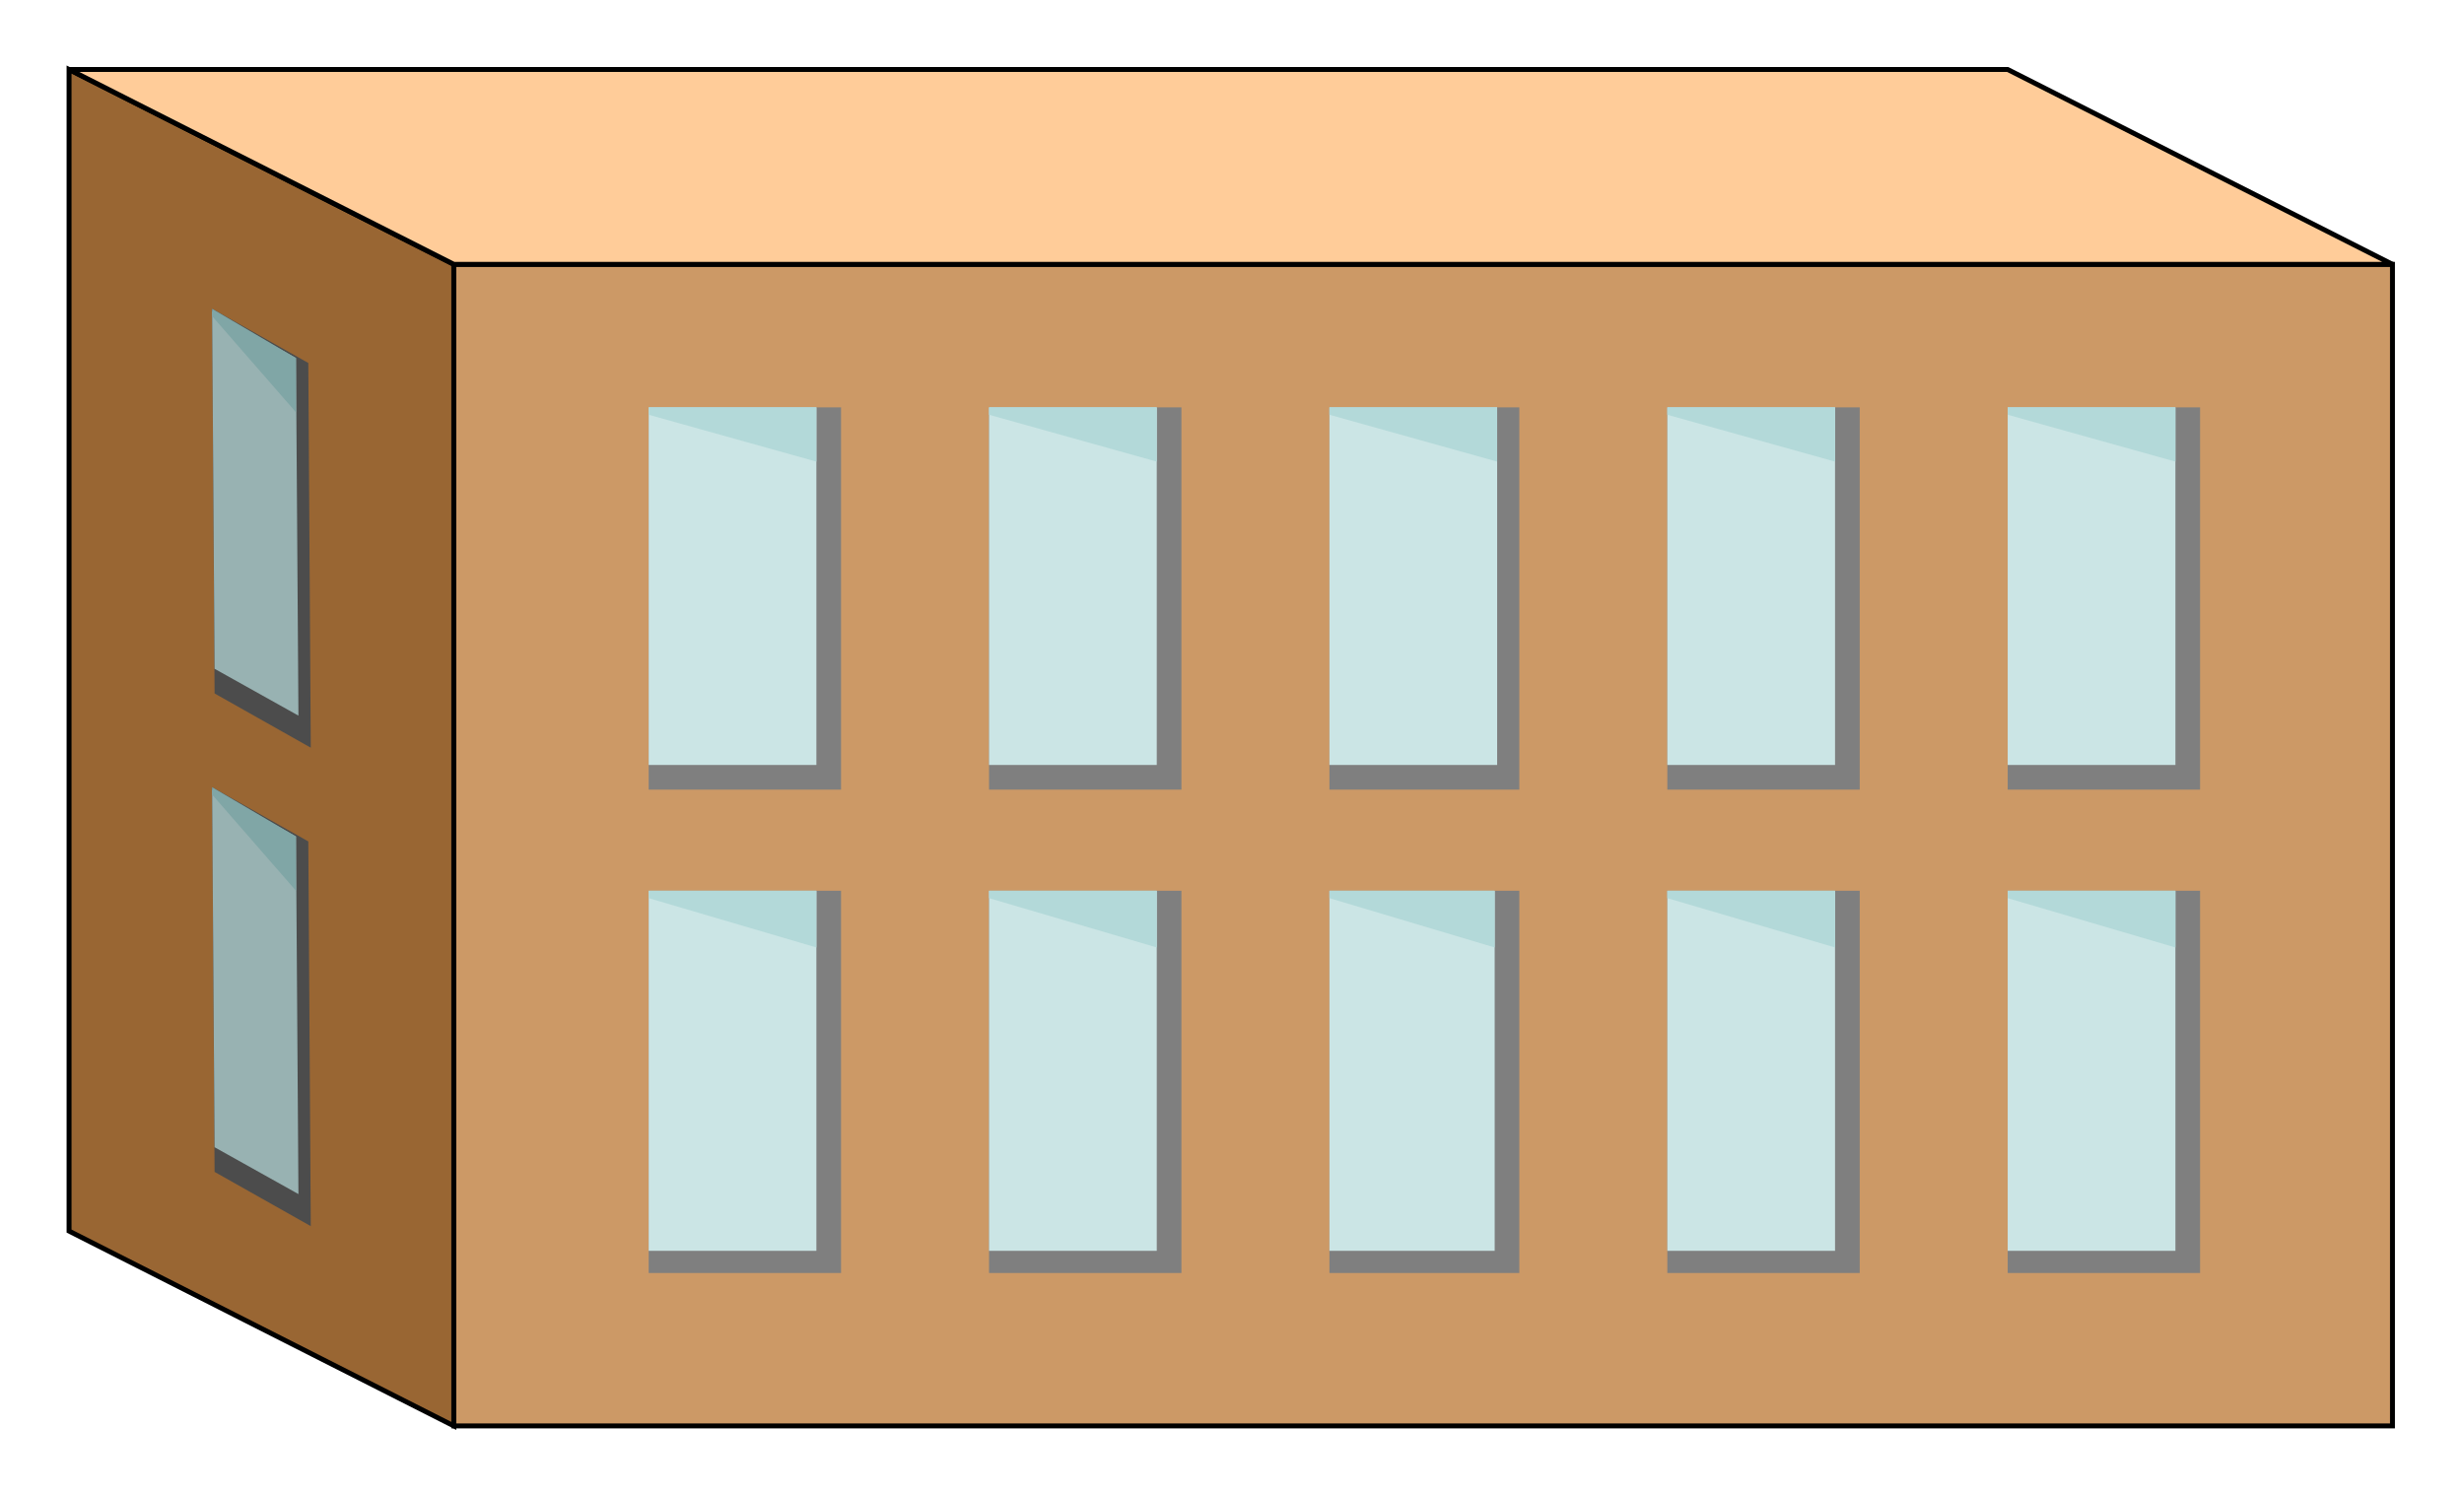  

<svg xmlns:agg="http://www.example.com" xmlns="http://www.w3.org/2000/svg" width="1.608in" height="0.976in" viewBox="0 0 999 606">

<path style="fill:#963;stroke:#000;stroke-width:2" d="M184,107 l-156,-79 0,471 156,79 0,-471z" />
<path style="fill:#4c4c4c" d="M86,319 l39,22 1,156 -39,-22 -1,-156z" />
<path style="fill:#4c4c4c" d="M86,125 l39,22 1,156 -39,-22 -1,-156z" />
<path style="fill:#c96;stroke:#000;stroke-width:2" d="M970,107 l-786,0 0,471 786,0 0,-471z" />
<path style="fill:#fc9;stroke:#000;stroke-width:2" d="M184,107 l-156,-79 786,0 156,79 -786,0z" />
<path style="fill:#7f7f7f" d="M263,165 l78,0 0,155 -78,0 0,-155z" />
<path style="fill:#7f7f7f" d="M401,165 l78,0 0,155 -78,0 0,-155z" />
<path style="fill:#7f7f7f" d="M539,165 l77,0 0,155 -77,0 0,-155z" />
<path style="fill:#7f7f7f" d="M676,165 l78,0 0,155 -78,0 0,-155z" />
<path style="fill:#7f7f7f" d="M814,165 l78,0 0,155 -78,0 0,-155z" />
<path style="fill:#7f7f7f" d="M263,361 l78,0 0,155 -78,0 0,-155z" />
<path style="fill:#7f7f7f" d="M401,361 l78,0 0,155 -78,0 0,-155z" />
<path style="fill:#7f7f7f" d="M539,361 l77,0 0,155 -77,0 0,-155z" />
<path style="fill:#7f7f7f" d="M676,361 l78,0 0,155 -78,0 0,-155z" />
<path style="fill:#7f7f7f" d="M814,361 l78,0 0,155 -78,0 0,-155z" />
<path style="fill:#cbe5e5" d="M882,361 l-68,0 0,146 68,0 0,-146z" />
<path style="fill:#cbe5e5" d="M744,361 l-68,0 0,146 68,0 0,-146z" />
<path style="fill:#cbe5e5" d="M606,361 l-67,0 0,146 67,0 0,-146z" />
<path style="fill:#cbe5e5" d="M469,361 l-68,0 0,146 68,0 0,-146z" />
<path style="fill:#cbe5e5" d="M331,361 l-68,0 0,146 68,0 0,-146z" />
<path style="fill:#cbe5e5" d="M331,165 l-68,0 0,145 68,0 0,-145z" />
<path style="fill:#cbe5e5" d="M469,165 l-68,0 0,145 68,0 0,-145z" />
<path style="fill:#cbe5e5" d="M607,165 l-68,0 0,145 68,0 0,-145z" />
<path style="fill:#cbe5e5" d="M744,165 l-68,0 0,145 68,0 0,-145z" />
<path style="fill:#cbe5e5" d="M882,165 l-68,0 0,145 68,0 0,-145z" />
<path style="fill:#b3d9d9" d="M882,361 l0,23 -68,-20 0,-3 68,0z" />
<path style="fill:#b3d9d9" d="M744,361 l0,23 -68,-20 0,-3 68,0z" />
<path style="fill:#b3d9d9" d="M606,361 l0,23 -67,-20 0,-3 67,0z" />
<path style="fill:#b3d9d9" d="M469,361 l0,23 -68,-20 0,-3 68,0z" />
<path style="fill:#b3d9d9" d="M331,361 l0,23 -68,-20 0,-3 68,0z" />
<path style="fill:#b3d9d9" d="M331,165 l0,22 -68,-19 0,-3 68,0z" />
<path style="fill:#b3d9d9" d="M469,165 l0,22 -68,-19 0,-3 68,0z" />
<path style="fill:#b3d9d9" d="M607,165 l0,22 -68,-19 0,-3 68,0z" />
<path style="fill:#b3d9d9" d="M744,165 l0,22 -68,-19 0,-3 68,0z" />
<path style="fill:#b3d9d9" d="M882,165 l0,22 -68,-19 0,-3 68,0z" />
<path style="fill:#98b2b2" d="M120,339 l-34,-19 1,145 34,19 -1,-145z" />
<path style="fill:#98b2b2" d="M120,145 l-34,-19 1,145 34,19 -1,-145z" />
<path style="fill:#80a6a6" d="M120,145 l0,22 -34,-39 0,-3 34,20z" />
<path style="fill:#80a6a6" d="M120,339 l0,22 -34,-39 0,-3 34,20z" />

</svg>

